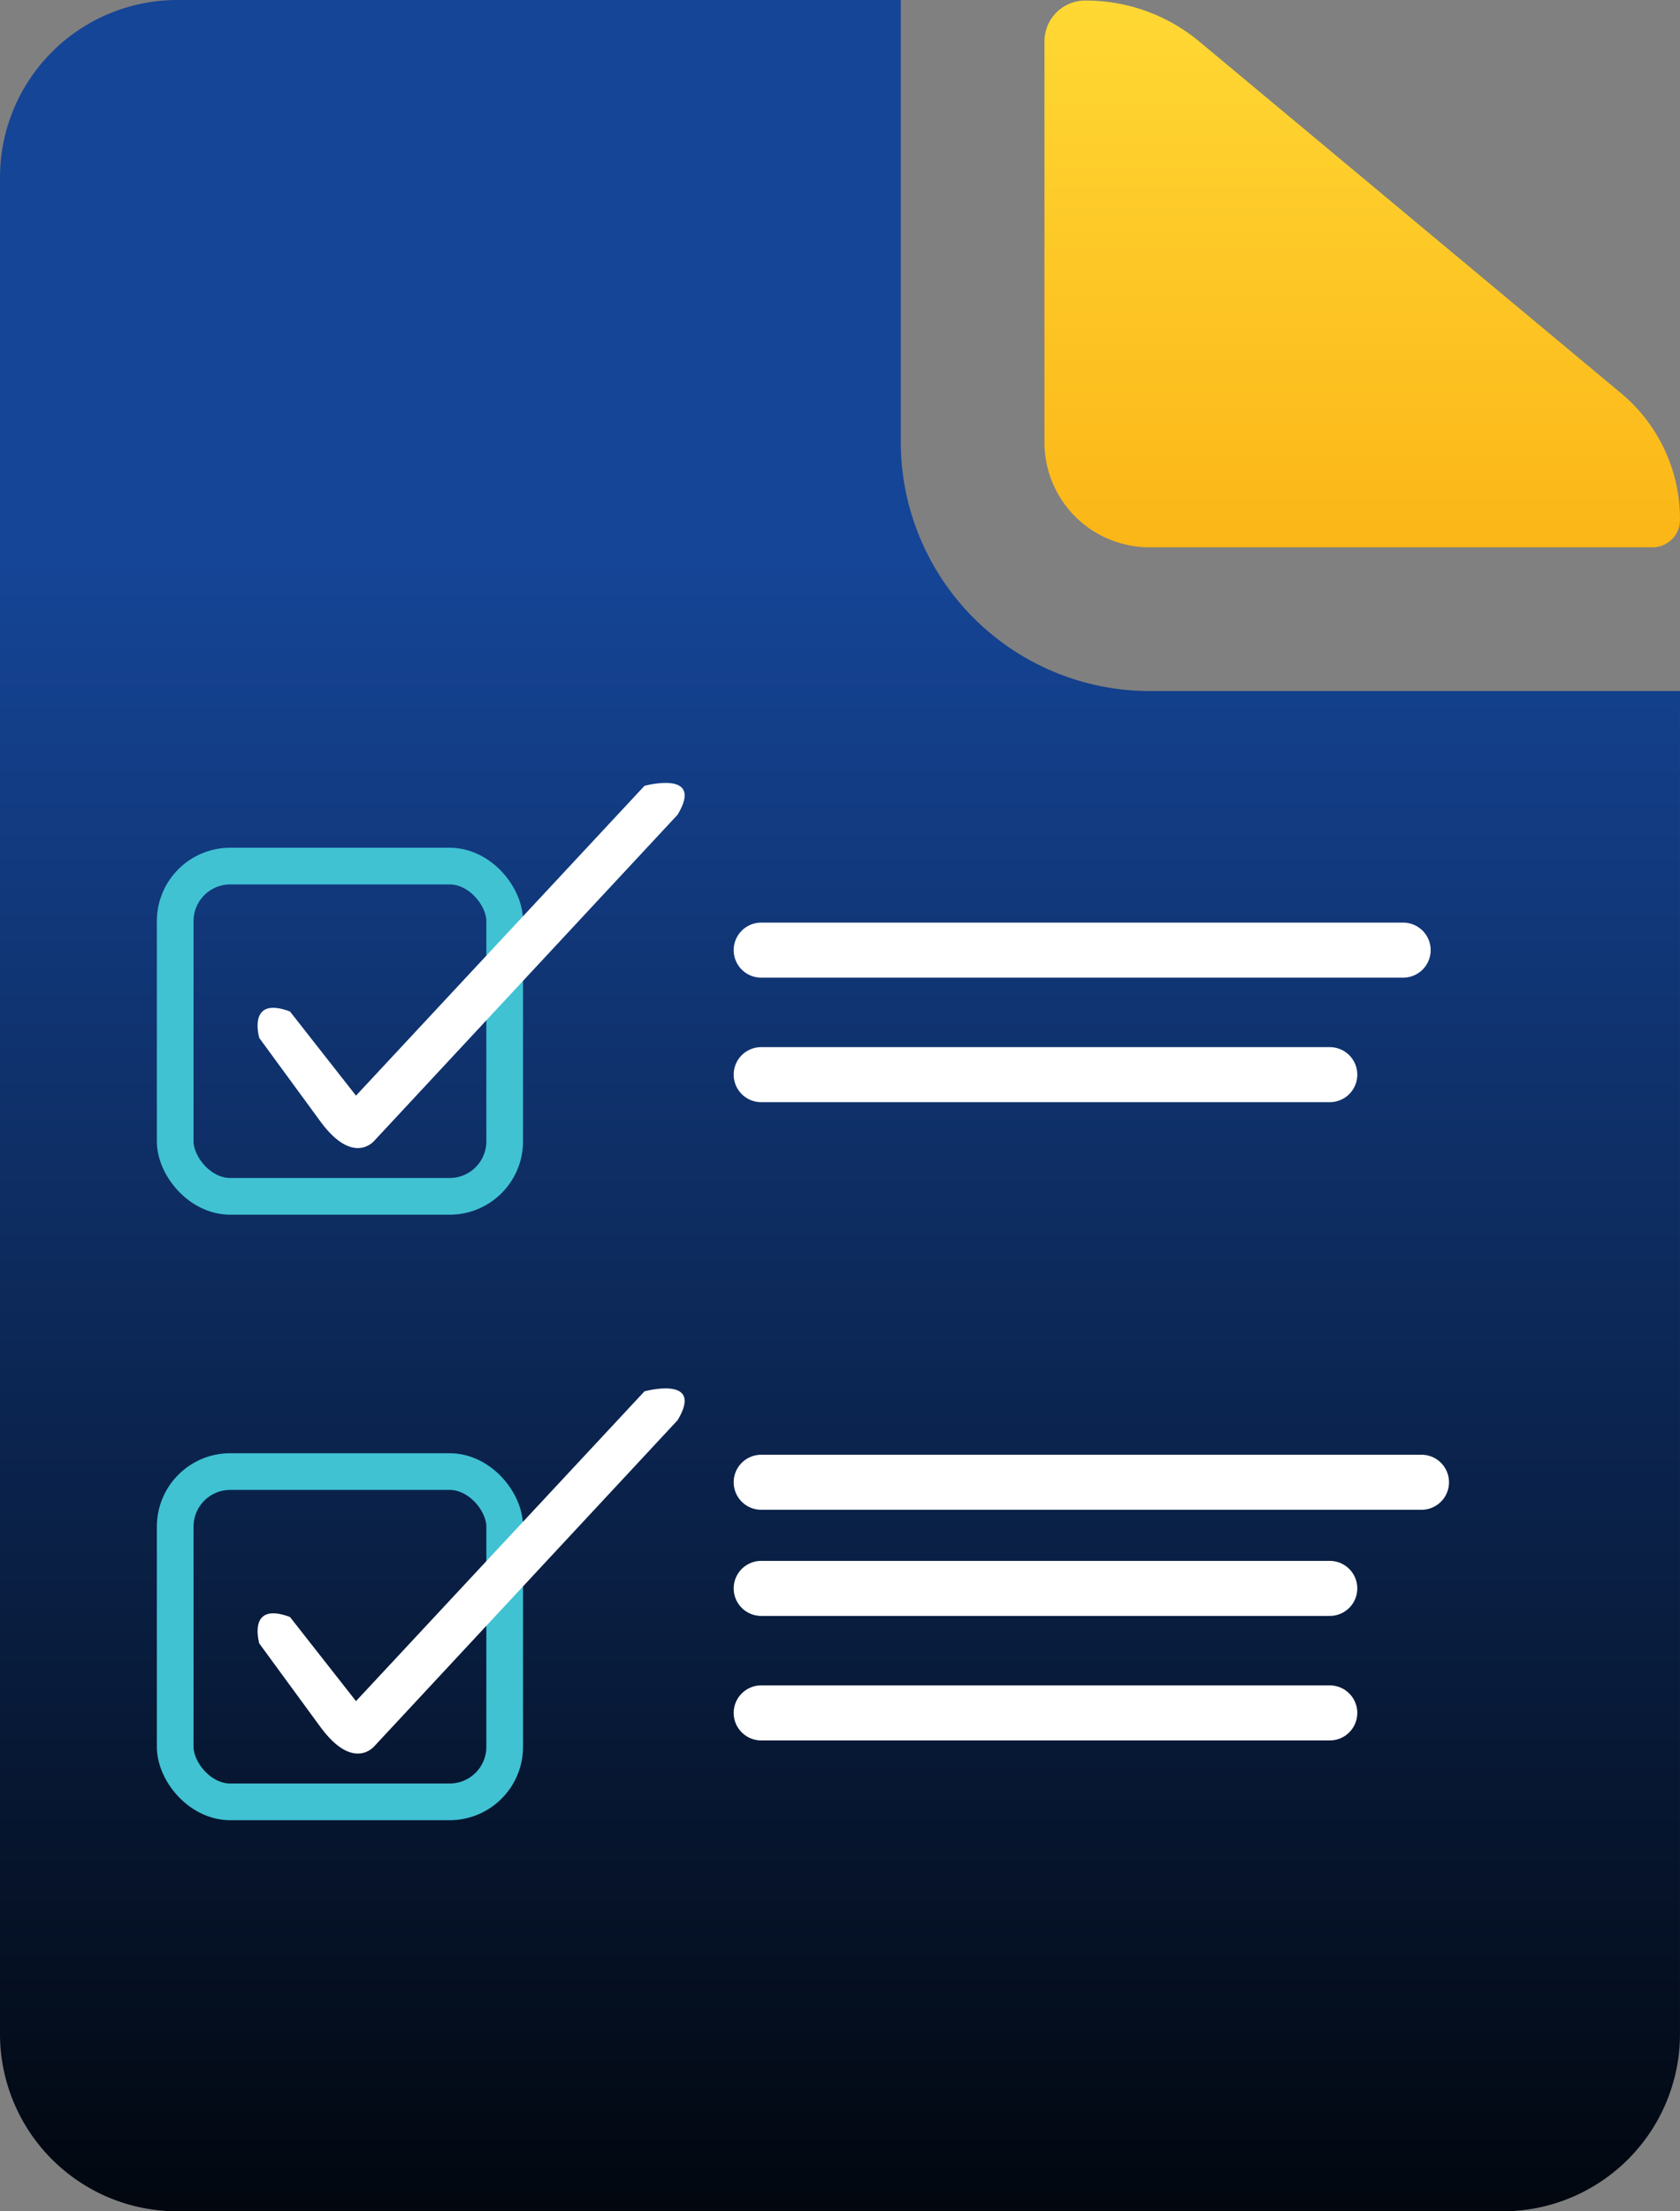 <svg xmlns="http://www.w3.org/2000/svg" width="91.594" height="120.519" viewBox="0 0 91.594 120.519">
  <rect x="0" y="0" width="91.594" height="120.519" fill="#808080" stroke="none"/>
  <defs>
    <linearGradient id="linear-gradient" x1="0.5" x2="0.5" y2="1" gradientUnits="objectBoundingBox">
      <stop offset="0" stop-color="#ffd834"/>
      <stop offset="1" stop-color="#fbb617"/>
    </linearGradient>
    <linearGradient id="linear-gradient-2" x1="0.5" y1="0.25" x2="0.5" y2="1" gradientUnits="objectBoundingBox">
      <stop offset="0" stop-color="#154597"/>
      <stop offset="1" stop-color="#02070f"/>
    </linearGradient>
  </defs>
  <g id="Icon_ionic-ios-document" data-name="Icon ionic-ios-document" transform="translate(-7.313 -3.938)">
    <path id="Path_164" data-name="Path 164" d="M26.326,33.743H53.744a1.492,1.492,0,0,0,1.506-1.506h0a8.917,8.917,0,0,0-3.224-6.9L29.038,6.174a9.677,9.677,0,0,0-6.207-2.23h0a2.225,2.225,0,0,0-2.23,2.23V28.018A5.722,5.722,0,0,0,26.326,33.743Z" transform="translate(43.656 0.023)" fill="url(#linear-gradient)"/>
    <path id="Path_165" data-name="Path 165" d="M56.424,28.041V3.938H16.954a9.67,9.67,0,0,0-9.641,9.641V114.815a9.67,9.67,0,0,0,9.641,9.641H89.265a9.67,9.67,0,0,0,9.641-9.641V41.6H69.982A13.579,13.579,0,0,1,56.424,28.041Z" transform="translate(0 0)" fill="url(#linear-gradient-2)"/>
    <g id="Group_691" data-name="Group 691" transform="translate(-294.881 -397.478)">
      <rect id="Rectangle_466" data-name="Rectangle 466" width="17.964" height="18" rx="3" transform="translate(311.746 448.618)" fill="none" stroke="#40c2d3" stroke-miterlimit="10" stroke-width="2"/>
      <path id="Path_1613" data-name="Path 1613" d="M238.055,448.884l-3.344-4.567s-.689-2.327,1.672-1.445l3.6,4.587,15.728-16.884s3.29-.9,1.808,1.571l-16.548,17.783S239.837,451.3,238.055,448.884Z" transform="translate(81.62 13.67)" fill="#fff"/>
      <rect id="Rectangle_467" data-name="Rectangle 467" width="17.964" height="18" rx="3" transform="translate(311.746 481.618)" fill="none" stroke="#40c2d3" stroke-miterlimit="10" stroke-width="2"/>
      <path id="Path_1614" data-name="Path 1614" d="M238.055,448.884l-3.344-4.567s-.689-2.327,1.672-1.445l3.6,4.587,15.728-16.884s3.29-.9,1.808,1.571l-16.548,17.783S239.837,451.3,238.055,448.884Z" transform="translate(81.62 46.67)" fill="#fff"/>
      <line id="Line_60" data-name="Line 60" x2="36" transform="translate(343.694 482.2)" fill="none" stroke="#fff" stroke-linecap="round" stroke-width="3"/>
      <line id="Line_61" data-name="Line 61" x2="35" transform="translate(343.694 453.199)" fill="none" stroke="#fff" stroke-linecap="round" stroke-width="3"/>
      <line id="Line_62" data-name="Line 62" x2="31" transform="translate(343.694 459.985)" fill="none" stroke="#fff" stroke-linecap="round" stroke-width="3"/>
      <line id="Line_63" data-name="Line 63" x2="31" transform="translate(343.694 487.985)" fill="none" stroke="#fff" stroke-linecap="round" stroke-width="3"/>
      <line id="Line_64" data-name="Line 64" x2="31" transform="translate(343.694 494.771)" fill="none" stroke="#fff" stroke-linecap="round" stroke-width="3"/>
    </g>
  </g>
</svg>

